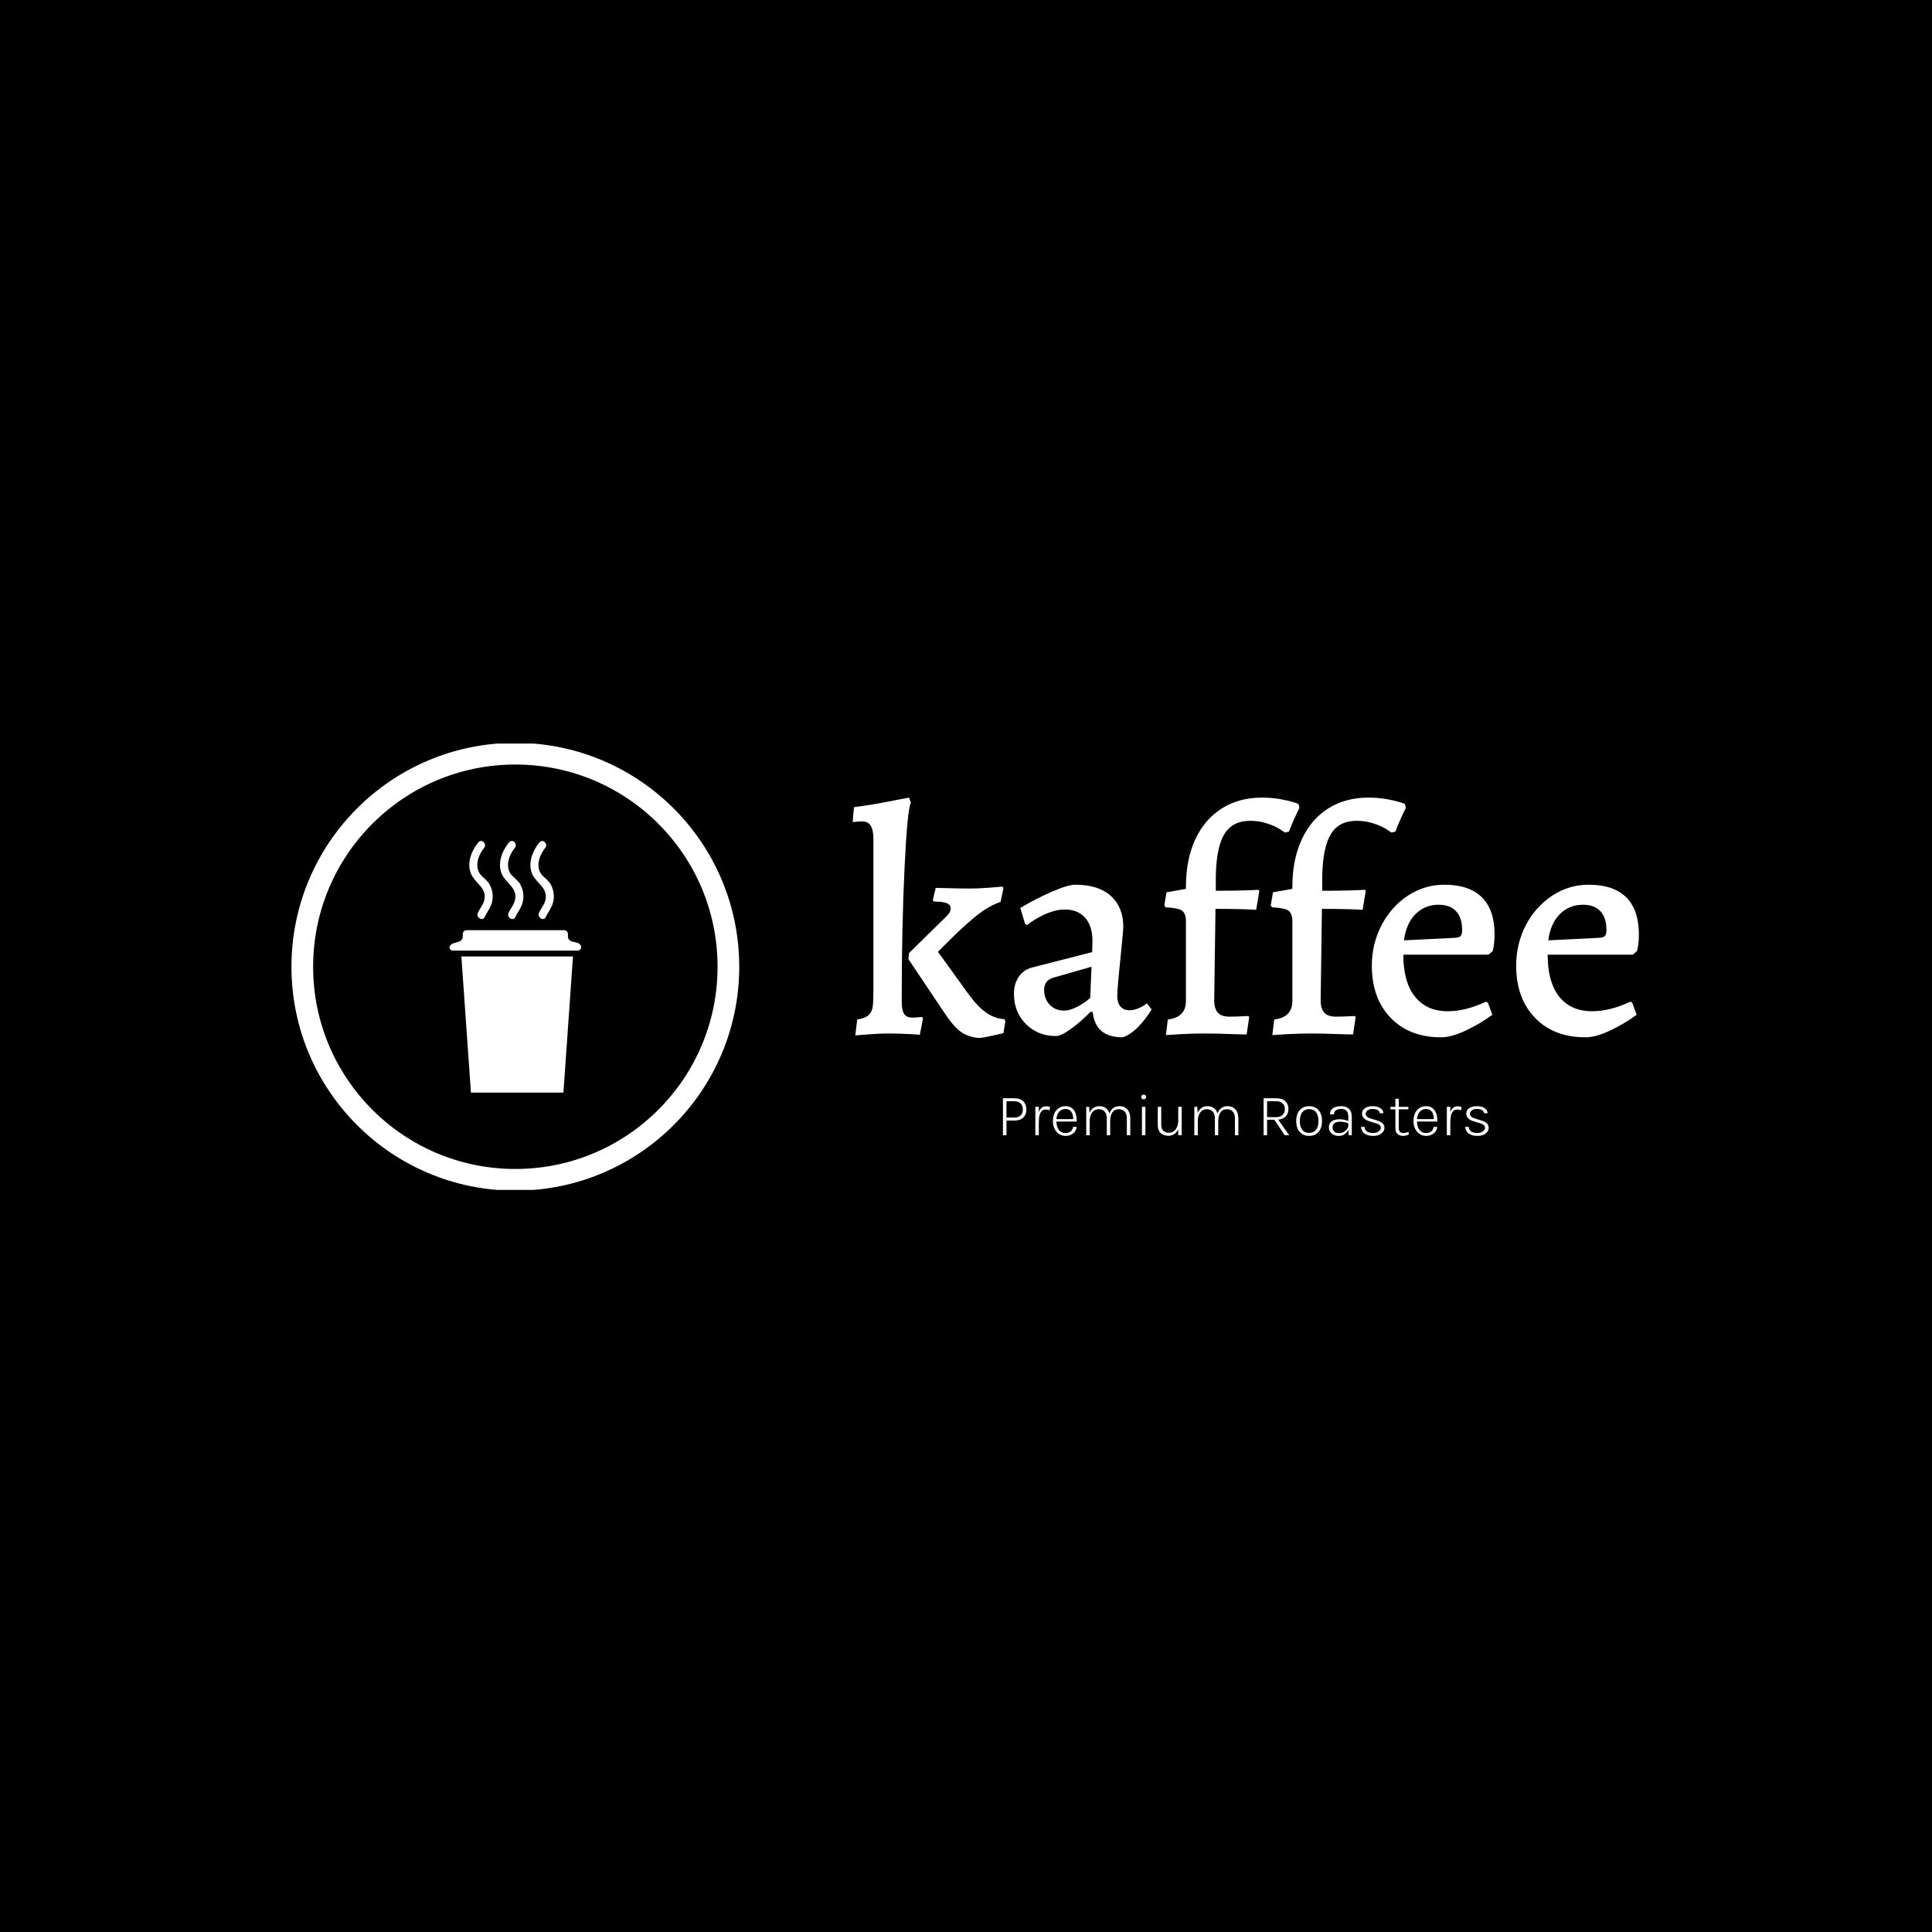 <svg xmlns="http://www.w3.org/2000/svg" version="1.1" xmlns:xlink="http://www.w3.org/1999/xlink" xmlns:svgjs="http://svgjs.dev/svgjs" width="1000" height="1000" viewBox="0 0 1000 1000"><rect width="1000" height="1000" fill="#000000"></rect><g transform="matrix(0.7,0,0,0.7,149.576,384.887)"><svg viewBox="0 0 396 131" data-background-color="#f8f8f8" preserveAspectRatio="xMidYMid meet" height="330" width="1000" xmlns="http://www.w3.org/2000/svg" xmlns:xlink="http://www.w3.org/1999/xlink"><g id="tight-bounds" transform="matrix(1,0,0,1,0.24,-0.22)"><svg viewBox="0 0 395.52 131.439" height="131.439" width="395.52"><g><svg viewBox="0 0 677.882 225.274" height="131.439" width="395.52"><g transform="matrix(1,0,0,1,282.362,27.545)"><svg viewBox="0 0 395.52 170.183" height="170.183" width="395.52"><g><svg viewBox="0 0 395.52 170.183" height="170.183" width="395.52"><g><svg viewBox="0 0 395.52 120.911" height="120.911" width="395.52"><g transform="matrix(1,0,0,1,0,0)"><svg width="395.52" viewBox="0.8 -37.1 123.64 37.8" height="120.911" data-palette-color="#111111"><path d="M1.5-2.2Q2.75-2.4 3.28-2.88 3.8-3.35 3.93-4.15 4.05-4.95 4.05-6.75L4.05-6.75 4.05-30.65Q4.05-33.3 2.4-33.35L2.4-33.35 2.15-33.35Q1.65-33.35 1.3-33.3 0.95-33.25 0.8-33.25L0.8-33.25 0.85-34.05 1-35.6Q3.45-35.9 6.15-36.43 8.85-36.95 9.65-37.1L9.65-37.1 9.95-36.3Q9.4-35.45 8.95-26.1 8.5-16.75 8.5-5.05L8.5-5.05Q8.5-3.65 8.88-3.08 9.25-2.5 10.15-2.5L10.15-2.5Q10.6-2.5 11.08-2.55 11.55-2.6 11.7-2.6L11.7-2.6 11.85-2.35 11.35 0.2Q10.85 0.15 9.43 0.08 8 0 6.4 0L6.4 0Q5 0 3.35 0.13 1.7 0.25 1.2 0.3L1.2 0.3 1.5-2.2ZM9.55-11.7L9.65-12.65 15.1-18Q15.75-18.6 15.98-18.95 16.2-19.3 16.2-19.7L16.2-19.7Q16.2-20.25 15.58-20.5 14.95-20.75 13.55-20.75L13.55-20.75 13.4-21 13.85-22.9Q14.4-22.9 15.98-22.85 17.55-22.8 19.3-22.8L19.3-22.8Q20.6-22.8 22.23-22.93 23.85-23.05 24.35-23.1L24.35-23.1 24.5-22.85 24.05-20.7Q22.15-20.05 20.2-18.48 18.25-16.9 15.65-14.3L15.65-14.3Q14.2-12.85 14.2-12.85L14.2-12.85 19-6.2Q20.5-4.15 21.83-3.25 23.15-2.35 24.65-2.25L24.65-2.25 24.8-1.95 24.5-0.05Q24.05 0.05 22.73 0.35 21.4 0.65 20.8 0.7L20.8 0.7Q19.85 0.7 18.85 0.3L18.85 0.3Q17.9-0.05 17.05-0.9 16.2-1.75 15.05-3.5L15.05-3.5 9.55-11.7ZM43.25 0.6Q38.95 0.6 38.55-3.35L38.55-3.35 38.25-3.45Q36.5-1.7 35.02-0.65 33.55 0.4 32.75 0.4L32.75 0.4Q29.9 0.4 28.02-1.5 26.15-3.4 26.15-6.25L26.15-6.25Q26.15-7.8 26.9-8.9 27.65-10 28.9-10.35L28.9-10.35 38.45-12.8 38.5-14.55Q38.5-16.9 37.35-18.2 36.2-19.5 34.15-19.5L34.15-19.5Q32.8-19.5 31.25-18.85 29.7-18.2 28.2-17.05L28.2-17.05 27.9-17.25 27.15-19.75Q29.5-21.15 32.07-22.28 34.65-23.4 35.8-23.4L35.8-23.4Q39.45-23.4 41.4-21.63 43.35-19.85 43.35-16.8L43.35-16.8Q43.35-16.2 42.95-12.3L42.95-12.3Q42.4-7 42.4-5.85L42.4-5.85Q42.4-4.85 42.9-4.25 43.4-3.65 44.35-3.65L44.35-3.65Q45.05-3.65 45.82-4 46.6-4.35 47.05-4.75L47.05-4.75 47.8-3.8Q47-2.4 45.75-1.1 44.5 0.2 43.25 0.6L43.25 0.6ZM34.05-3.6Q34.9-3.6 36.05-4.17 37.2-4.75 38.15-5.6L38.15-5.6 38.35-10.5 32.25-8.75Q30.9-8.3 30.9-6.85L30.9-6.85Q30.9-5.45 31.77-4.53 32.65-3.6 34.05-3.6L34.05-3.6ZM50.05 0.25L50.35-2.2Q53.2-2.55 53.2-5.1L53.2-5.1 53.2-17.8Q53.15-19 52.5-19.38 51.85-19.75 50-19.85L50-19.85 49.8-20.15 50.15-22.2 53.2-22.75 53.2-23.05Q53.2-27.35 54.67-30.53 56.15-33.7 58.85-35.4 61.55-37.1 65.15-37.1L65.15-37.1Q66.65-37.1 67.92-36.88 69.2-36.65 69.95-36.43 70.7-36.2 70.9-36.1L70.9-36.1 71.05-35.5Q70.9-35.2 70.4-34.13 69.9-33.05 69.4-31.75L69.4-31.75 68.8-31.6Q68.59-31.75 67.87-32.2 67.15-32.65 65.92-33.05 64.7-33.45 63.3-33.45L63.3-33.45Q60.55-33.45 59.27-31.4 58-29.35 57.9-24.85L57.9-24.85 57.9-22.45Q60.45-22.45 62.22-22.5 64-22.55 64.55-22.6L64.55-22.6 64.75-22.45 64.25-19.45Q63.75-19.5 62.05-19.55 60.35-19.6 57.85-19.6L57.85-19.6 57.65-5.2Q57.65-3.9 58.22-3.28 58.8-2.65 60-2.65L60-2.65Q61.15-2.65 61.97-2.7 62.8-2.75 63.05-2.75L63.05-2.75 63.15-2.55 62.75 0.15Q62 0.15 60 0.08 58 0 56.1 0L56.1 0Q54.35 0 52.47 0.1 50.6 0.2 50.05 0.25L50.05 0.25ZM66.79 0.25L67.09-2.2Q69.94-2.55 69.94-5.1L69.94-5.1 69.94-17.8Q69.89-19 69.24-19.38 68.59-19.75 66.74-19.85L66.74-19.85 66.54-20.15 66.89-22.2 69.94-22.75 69.94-23.05Q69.94-27.35 71.42-30.53 72.89-33.7 75.59-35.4 78.29-37.1 81.89-37.1L81.89-37.1Q83.39-37.1 84.67-36.88 85.94-36.65 86.69-36.43 87.44-36.2 87.64-36.1L87.64-36.1 87.79-35.5Q87.64-35.2 87.14-34.13 86.64-33.05 86.14-31.75L86.14-31.75 85.54-31.6Q85.34-31.75 84.62-32.2 83.89-32.65 82.67-33.05 81.44-33.45 80.04-33.45L80.04-33.45Q77.29-33.45 76.02-31.4 74.74-29.35 74.64-24.85L74.64-24.85 74.64-22.45Q77.19-22.45 78.97-22.5 80.74-22.55 81.29-22.6L81.29-22.6 81.49-22.45 80.99-19.45Q80.49-19.5 78.79-19.55 77.09-19.6 74.59-19.6L74.59-19.6 74.39-5.2Q74.39-3.9 74.97-3.28 75.54-2.65 76.74-2.65L76.74-2.65Q77.89-2.65 78.72-2.7 79.54-2.75 79.79-2.75L79.79-2.75 79.89-2.55 79.49 0.15Q78.74 0.15 76.74 0.08 74.74 0 72.84 0L72.84 0Q71.09 0 69.22 0.1 67.34 0.2 66.79 0.25L66.79 0.25ZM93.34 0.6Q88.34 0.6 85.39-2.48 82.44-5.55 82.44-10.65L82.44-10.65Q82.44-14.1 83.97-17.03 85.49-19.95 88.11-21.68 90.74-23.4 93.84-23.4L93.84-23.4Q97.74-23.4 99.74-21.43 101.74-19.45 101.74-15.6L101.74-15.6Q101.74-14.05 101.44-12.95L101.44-12.95 100.79-12.4 87.39-12.4Q87.39-8.1 89.22-5.8 91.04-3.5 94.39-3.5L94.39-3.5Q97.19-3.5 100.39-5L100.39-5 100.69-4.85 101.39-2.95Q99.59-1.6 97.29-0.5 94.99 0.6 93.34 0.6L93.34 0.6ZM87.49-14.65L95.54-15.05Q96.19-15.1 96.42-15.35 96.64-15.6 96.64-16.3L96.64-16.3Q96.64-18.2 95.69-19.23 94.74-20.25 92.94-20.25L92.94-20.25Q90.79-20.25 89.31-18.78 87.84-17.3 87.49-14.65L87.49-14.65ZM116.04 0.6Q111.04 0.6 108.09-2.48 105.14-5.55 105.14-10.65L105.14-10.65Q105.14-14.1 106.66-17.03 108.19-19.95 110.81-21.68 113.44-23.4 116.54-23.4L116.54-23.4Q120.44-23.4 122.44-21.43 124.44-19.45 124.44-15.6L124.44-15.6Q124.44-14.05 124.14-12.95L124.14-12.95 123.49-12.4 110.09-12.4Q110.09-8.1 111.91-5.8 113.74-3.5 117.09-3.5L117.09-3.5Q119.89-3.5 123.09-5L123.09-5 123.39-4.85 124.09-2.95Q122.29-1.6 119.99-0.5 117.69 0.6 116.04 0.6L116.04 0.6ZM110.19-14.65L118.24-15.05Q118.89-15.1 119.11-15.35 119.34-15.6 119.34-16.3L119.34-16.3Q119.34-18.2 118.39-19.23 117.44-20.25 115.64-20.25L115.64-20.25Q113.49-20.25 112.01-18.78 110.54-17.3 110.19-14.65L110.19-14.65Z" opacity="1" transform="matrix(1,0,0,1,0,0)" fill="#ffffff" class="undefined-text-0" data-fill-palette-color="primary" id="text-0"></path></svg></g></svg></g><g transform="matrix(1,0,0,1,75.544,149.455)"><svg viewBox="0 0 244.431 20.728" height="20.728" width="244.431"><g transform="matrix(1,0,0,1,0,0)"><svg width="244.431" viewBox="5.18 -33.88 405.91 34.43" height="20.728" data-palette-color="#111111"><path d="M8.13 0L5.18 0 5.18-30.88 14.6-30.88Q19.63-30.88 22.2-28.3 24.78-25.73 24.78-21.5L24.78-21.5Q24.78-17.32 22.2-14.79 19.63-12.25 14.6-12.25L14.6-12.25 8.13-12.25 8.13 0ZM8.13-28.4L8.13-14.78 14.6-14.78Q18.13-14.78 19.96-16.56 21.8-18.35 21.8-21.5L21.8-21.5Q21.8-24.7 19.96-26.55 18.13-28.4 14.6-28.4L14.6-28.4 8.13-28.4ZM35.15 0L32.25 0 32.25-23.75 35.15-23.75 35.15 0ZM35.15-10.88L34.07-10.88Q34.07-15.33 34.85-18.28 35.62-21.23 37.25-22.7 38.87-24.18 41.4-24.18L41.4-24.18Q42.27-24.18 43.01-24.05 43.75-23.93 44.5-23.65L44.5-23.65 44.17-20.83Q43.45-21.1 42.57-21.29 41.7-21.48 41.05-21.48L41.05-21.48Q38.82-21.48 37.53-20.13 36.25-18.78 35.7-16.39 35.15-14 35.15-10.88L35.15-10.88ZM57.47 0.55L57.47 0.55Q54.37 0.55 52.01-1.04 49.65-2.63 48.3-5.41 46.95-8.2 46.95-11.78L46.95-11.78Q46.95-15.68 48.28-18.48 49.62-21.28 51.98-22.78 54.34-24.28 57.47-24.28L57.47-24.28Q60.09-24.28 61.93-23.21 63.77-22.15 64.9-20.33 66.02-18.5 66.48-16.2 66.95-13.9 66.84-11.45L66.84-11.45 49.32-11.45 49.32-13.45 65.07-13.45 63.92-12.7Q64-14.33 63.73-15.94 63.47-17.55 62.76-18.9 62.05-20.25 60.77-21.08 59.5-21.9 57.5-21.9L57.5-21.9Q54.95-21.9 53.25-20.59 51.55-19.28 50.71-17.19 49.87-15.1 49.87-12.73L49.87-12.73 49.87-11.5Q49.87-8.78 50.71-6.6 51.55-4.42 53.23-3.15 54.92-1.88 57.47-1.88L57.47-1.88Q60.09-1.88 61.76-3.16 63.42-4.45 63.75-6.95L63.75-6.95 66.84-6.95Q66.47-4.58 65.18-2.9 63.9-1.23 61.92-0.34 59.95 0.55 57.47 0.55ZM111.59 0L108.72 0 108.72-13.98Q108.72-17.75 106.92-19.75 105.12-21.75 101.99-21.75L101.99-21.75Q98.44-21.75 96.62-19.06 94.79-16.38 94.79-11.9L94.79-11.9 93.32-11.9Q93.32-14.83 93.92-17.14 94.52-19.45 95.69-21.04 96.87-22.63 98.61-23.45 100.34-24.28 102.62-24.28L102.62-24.28Q105.37-24.28 107.38-23.05 109.39-21.83 110.49-19.51 111.59-17.2 111.59-13.98L111.59-13.98 111.59 0ZM77.69 0L74.79 0 74.79-23.73 77.24-23.73 77.59-18.6Q78.67-21.28 80.74-22.78 82.82-24.28 85.82-24.28L85.82-24.28Q88.57-24.28 90.58-23.05 92.59-21.83 93.69-19.51 94.79-17.2 94.79-13.98L94.79-13.98 94.79 0 91.97 0 91.97-13.98Q91.97-17.75 90.16-19.75 88.34-21.75 85.17-21.75L85.17-21.75Q82.84-21.75 81.16-20.48 79.47-19.2 78.58-16.9 77.69-14.6 77.69-11.53L77.69-11.53 77.69 0ZM122.79-29.98L122.79-29.98Q121.87-29.98 121.29-30.55 120.72-31.13 120.72-32L120.72-32Q120.72-32.85 121.29-33.36 121.87-33.88 122.79-33.88L122.79-33.88Q123.77-33.88 124.31-33.36 124.87-32.85 124.87-32L124.87-32Q124.87-31.13 124.31-30.55 123.77-29.98 122.79-29.98ZM124.24 0L121.34 0 121.34-23.75 124.24-23.75 124.24 0ZM151.66 0L151.66-23.75 154.56-23.75 154.56 0 151.66 0ZM134.56-8.7L134.56-23.75 137.46-23.75 137.46-8.85Q137.46-5.55 139.08-3.81 140.69-2.08 143.74-2.08L143.74-2.08Q146.24-2.08 148.01-3.43 149.79-4.78 150.73-7.05 151.66-9.33 151.66-12.08L151.66-12.08 153.04-12.08Q153.04-8.28 151.86-5.45 150.69-2.63 148.54-1.09 146.39 0.45 143.44 0.45L143.44 0.45Q140.69 0.45 138.7-0.58 136.71-1.6 135.64-3.64 134.56-5.68 134.56-8.7L134.56-8.7ZM201.91 0L199.04 0 199.04-13.98Q199.04-17.75 197.24-19.75 195.44-21.75 192.31-21.75L192.31-21.75Q188.76-21.75 186.94-19.06 185.11-16.38 185.11-11.9L185.11-11.9 183.64-11.9Q183.64-14.83 184.24-17.14 184.84-19.45 186.01-21.04 187.19-22.63 188.92-23.45 190.66-24.28 192.94-24.28L192.94-24.28Q195.69-24.28 197.7-23.05 199.71-21.83 200.81-19.51 201.91-17.2 201.91-13.98L201.91-13.98 201.91 0ZM168.01 0L165.11 0 165.11-23.73 167.56-23.73 167.91-18.6Q168.99-21.28 171.06-22.78 173.14-24.28 176.14-24.28L176.14-24.28Q178.89-24.28 180.9-23.05 182.91-21.83 184.01-19.51 185.11-17.2 185.11-13.98L185.11-13.98 185.11 0 182.29 0 182.29-13.98Q182.29-17.75 180.47-19.75 178.66-21.75 175.49-21.75L175.49-21.75Q173.16-21.75 171.47-20.48 169.79-19.2 168.9-16.9 168.01-14.6 168.01-11.53L168.01-11.53 168.01 0ZM225.91 0L223.01 0 223.01-30.88 233.43-30.88Q238.58-30.88 241.17-28.39 243.76-25.9 243.76-21.9L243.76-21.9Q243.76-17.93 241.17-15.44 238.58-12.95 233.43-12.95L233.43-12.95 225.91-12.95 225.91 0ZM244.36 0L240.63 0 231.43-13.78 234.66-13.78 244.36 0ZM225.91-28.4L225.91-15.1 233.28-15.1Q236.96-15.1 238.87-16.96 240.78-18.82 240.78-21.8L240.78-21.8Q240.78-24.85 238.89-26.63 237.01-28.4 233.43-28.4L233.43-28.4 225.91-28.4ZM261.05 0.55L261.05 0.55Q257.88 0.55 255.45-0.88 253.03-2.3 251.64-5.08 250.25-7.85 250.25-11.88L250.25-11.88Q250.25-15.9 251.64-18.66 253.03-21.43 255.45-22.85 257.88-24.28 261.05-24.28L261.05-24.28Q264.23-24.28 266.65-22.85 269.08-21.43 270.45-18.66 271.83-15.9 271.83-11.88L271.83-11.88Q271.83-7.85 270.45-5.08 269.08-2.3 266.65-0.88 264.23 0.55 261.05 0.55ZM261-1.98L261-1.98Q263.63-1.98 265.38-3.21 267.13-4.45 267.99-6.68 268.85-8.9 268.85-11.88L268.85-11.88Q268.85-16.35 266.94-19.07 265.03-21.8 261.1-21.8L261.1-21.8Q258.48-21.8 256.74-20.56 255-19.33 254.14-17.09 253.28-14.85 253.28-11.88L253.28-11.88Q253.28-7.43 255.19-4.7 257.1-1.98 261-1.98ZM296.68 0L294.15 0 293.78-4.93 293.78-15.43Q293.78-19 292.23-20.5 290.68-22 287.8-22L287.8-22Q286.2-22 284.82-21.54 283.45-21.08 282.63-20.06 281.8-19.05 281.8-17.4L281.8-17.4 278.5-17.4Q278.5-19.93 279.75-21.44 281-22.95 283.11-23.61 285.23-24.28 287.8-24.28L287.8-24.28Q290.35-24.28 292.35-23.39 294.35-22.5 295.51-20.54 296.68-18.57 296.68-15.38L296.68-15.38 296.68 0ZM285.9 0.55L285.9 0.55Q283.05 0.55 281.2-0.49 279.35-1.53 278.45-3.15 277.55-4.78 277.55-6.5L277.55-6.5Q277.55-9 278.76-10.5 279.98-12 282.01-12.68 284.05-13.35 286.48-13.35L286.48-13.35Q288.3-13.35 290.26-12.94 292.23-12.53 294.03-11.8L294.03-11.8 294.03-9.85Q292.48-10.53 290.45-10.93 288.43-11.33 286.78-11.33L286.78-11.33Q284.23-11.33 282.43-10.23 280.63-9.13 280.63-6.5L280.63-6.5Q280.63-4.53 281.96-3.15 283.3-1.78 286.28-1.78L286.28-1.78Q288.3-1.78 290-2.75 291.7-3.73 292.74-5.18 293.78-6.63 293.78-8.1L293.78-8.1 294.5-8.1Q294.5-5.83 293.44-3.85 292.38-1.88 290.44-0.66 288.5 0.55 285.9 0.55ZM314.7 0.55L314.7 0.55Q311.25 0.55 309.01-0.45 306.77-1.45 305.65-3.15 304.52-4.85 304.42-6.95L304.42-6.95 307.32-6.95Q307.47-4.42 309.36-3.14 311.25-1.85 314.52-1.85L314.52-1.85Q316.22-1.85 317.67-2.41 319.12-2.98 320.01-3.96 320.9-4.95 320.9-6.2L320.9-6.2Q320.9-7.8 319.72-8.7 318.55-9.6 316-10.25L316-10.25 311.67-11.55Q308.55-12.45 306.9-14.11 305.25-15.78 305.25-18.1L305.25-18.1Q305.25-20.9 307.67-22.59 310.1-24.28 314-24.28L314-24.28Q318.25-24.28 320.62-22.6 323-20.93 323.12-18.43L323.12-18.43 320.12-18.43Q319.85-20.2 318.3-21.06 316.75-21.93 314-21.93L314-21.93Q311.27-21.93 309.77-20.68 308.27-19.43 308.27-17.95L308.27-17.95Q308.27-15.1 313.17-13.78L313.17-13.78 317.42-12.45Q320.62-11.55 322.31-10.05 324-8.55 324-6.2L324-6.2Q324-4.48 322.88-2.93 321.77-1.38 319.7-0.41 317.62 0.55 314.7 0.55ZM339.47 0.55L339.47 0.55Q337.62 0.55 336.18-0.18 334.75-0.9 333.93-2.33 333.12-3.75 333.12-5.85L333.12-5.85 333.12-30.48 335.94-30.48 335.94-5.9Q335.94-1.85 339.69-1.85L339.69-1.85Q340.8-1.85 341.8-2.1 342.8-2.35 344.05-2.8L344.05-2.8 344.44-0.68Q343.22-0.13 342 0.21 340.77 0.55 339.47 0.55ZM343.97-21.63L329.05-21.63 329.05-23.73 343.97-23.73 343.97-21.63ZM358.79 0.55L358.79 0.55Q355.69 0.55 353.33-1.04 350.97-2.63 349.62-5.41 348.27-8.2 348.27-11.78L348.27-11.78Q348.27-15.68 349.61-18.48 350.94-21.28 353.31-22.78 355.67-24.28 358.79-24.28L358.79-24.28Q361.42-24.28 363.25-23.21 365.09-22.15 366.22-20.33 367.34-18.5 367.81-16.2 368.27-13.9 368.17-11.45L368.17-11.45 350.64-11.45 350.64-13.45 366.39-13.45 365.24-12.7Q365.32-14.33 365.06-15.94 364.79-17.55 364.08-18.9 363.37-20.25 362.09-21.08 360.82-21.9 358.82-21.9L358.82-21.9Q356.27-21.9 354.57-20.59 352.87-19.28 352.03-17.19 351.19-15.1 351.19-12.73L351.19-12.73 351.19-11.5Q351.19-8.78 352.03-6.6 352.87-4.42 354.56-3.15 356.24-1.88 358.79-1.88L358.79-1.88Q361.42-1.88 363.08-3.16 364.74-4.45 365.07-6.95L365.07-6.95 368.17-6.95Q367.79-4.58 366.5-2.9 365.22-1.23 363.24-0.34 361.27 0.55 358.79 0.55ZM379.01 0L376.12 0 376.12-23.75 379.01-23.75 379.01 0ZM379.01-10.88L377.94-10.88Q377.94-15.33 378.72-18.28 379.49-21.23 381.12-22.7 382.74-24.18 385.26-24.18L385.26-24.18Q386.14-24.18 386.88-24.05 387.62-23.93 388.37-23.65L388.37-23.65 388.04-20.83Q387.31-21.1 386.44-21.29 385.56-21.48 384.92-21.48L384.92-21.48Q382.69-21.48 381.4-20.13 380.12-18.78 379.56-16.39 379.01-14 379.01-10.88L379.01-10.88ZM401.79 0.55L401.79 0.55Q398.34 0.55 396.1-0.45 393.86-1.45 392.74-3.15 391.61-4.85 391.51-6.95L391.51-6.95 394.41-6.95Q394.56-4.42 396.45-3.14 398.34-1.85 401.61-1.85L401.61-1.85Q403.31-1.85 404.76-2.41 406.21-2.98 407.1-3.96 407.99-4.95 407.99-6.2L407.99-6.2Q407.99-7.8 406.81-8.7 405.64-9.6 403.09-10.25L403.09-10.25 398.76-11.55Q395.64-12.45 393.99-14.11 392.34-15.78 392.34-18.1L392.34-18.1Q392.34-20.9 394.76-22.59 397.19-24.28 401.09-24.28L401.09-24.28Q405.34-24.28 407.71-22.6 410.09-20.93 410.21-18.43L410.21-18.43 407.21-18.43Q406.94-20.2 405.39-21.06 403.84-21.93 401.09-21.93L401.09-21.93Q398.36-21.93 396.86-20.68 395.36-19.43 395.36-17.95L395.36-17.95Q395.36-15.1 400.26-13.78L400.26-13.78 404.51-12.45Q407.71-11.55 409.4-10.05 411.09-8.55 411.09-6.2L411.09-6.2Q411.09-4.48 409.98-2.93 408.86-1.38 406.79-0.41 404.71 0.55 401.79 0.55Z" opacity="1" transform="matrix(1,0,0,1,0,0)" fill="#ffffff" class="undefined-text-1" data-fill-palette-color="secondary" id="text-1"></path></svg></g></svg></g></svg></g></svg></g><g><svg viewBox="0 0 225.274 225.274" height="225.274" width="225.274"><g><svg></svg></g><g id="icon-0"><svg viewBox="0 0 225.274 225.274" height="225.274" width="225.274"><g><path d="M0 112.637c0-62.208 50.429-112.637 112.637-112.637 62.208 0 112.637 50.429 112.637 112.637 0 62.208-50.429 112.637-112.637 112.637-62.208 0-112.637-50.429-112.637-112.637zM112.637 214.37c56.186 0 101.733-45.547 101.733-101.733 0-56.186-45.547-101.733-101.733-101.733-56.186 0-101.733 45.547-101.733 101.733 0 56.186 45.547 101.733 101.733 101.733z" data-fill-palette-color="accent" fill="#ffffff" stroke="transparent"></path></g><g transform="matrix(1,0,0,1,79.511,49.343)"><svg viewBox="0 0 66.251 126.588" height="126.588" width="66.251"><g><svg xmlns="http://www.w3.org/2000/svg" xmlns:xlink="http://www.w3.org/1999/xlink" version="1.1" x="0" y="0" viewBox="0.471 0.453 99.201 189.547" enable-background="new 0 0 100 190.153" xml:space="preserve" width="66.251" height="126.588" class="icon-wb-0" data-fill-palette-color="accent" id="wb-0"><g fill="#f61b53" data-fill-palette-color="accent"><polygon fill="#ffffff" points="86.282,190.153 16.625,190.153 9.417,87.497 93.484,87.497  " data-fill-palette-color="accent"></polygon><g fill="#f61b53" data-fill-palette-color="accent"><path fill="#ffffff" d="M99.672 80.529c0 1.391-1.275 2.529-2.835 2.529H3.305c-1.559 0-2.834-1.025-2.834-2.279s1.217-2.66 2.705-3.126l4.59-1.436c1.488-0.466 2.705-2.122 2.705-3.681v-2.018c0-1.559 1.275-2.834 2.834-2.834h73.532c1.56 0 2.835 1.275 2.835 2.834v2.018c0 1.559 1.233 3.159 2.741 3.555l4.518 1.188C98.438 77.676 99.672 79.139 99.672 80.529z" data-fill-palette-color="accent"></path></g></g><g fill="#f61b53" data-fill-palette-color="accent"><g fill="#f61b53" data-fill-palette-color="accent"><path fill="#ffffff" d="M22.271 1.46c-5.315 6.353-9.067 15.971-5.484 24.001 3.123 7 11.552 10.077 10.042 18.829-0.713 4.136-3.417 6.776-5.027 10.389-1.561 3.502 3.608 6.557 5.181 3.028 1.346-3.02 3.511-5.597 4.751-8.759 2.017-5.14 1.634-10.656-0.916-15.5-1.525-2.899-4.317-4.827-6.53-7.134-2.699-2.813-3.277-6.867-2.611-10.547 0.636-3.52 2.777-7.603 4.836-10.065C28.978 2.756 24.757-1.512 22.271 1.46L22.271 1.46z" data-fill-palette-color="accent"></path></g></g><g fill="#f61b53" data-fill-palette-color="accent"><g fill="#f61b53" data-fill-palette-color="accent"><path fill="#ffffff" d="M45.399 1.46c-5.314 6.353-9.066 15.971-5.484 24.001 3.122 7 11.55 10.077 10.041 18.829-0.713 4.136-3.417 6.776-5.026 10.389-1.56 3.502 3.609 6.557 5.181 3.028 1.346-3.02 3.51-5.598 4.75-8.759 2.016-5.14 1.634-10.656-0.915-15.5-1.525-2.899-4.316-4.827-6.529-7.134-2.699-2.813-3.276-6.867-2.611-10.547 0.636-3.52 2.777-7.603 4.836-10.065C52.105 2.756 47.884-1.512 45.399 1.46L45.399 1.46z" data-fill-palette-color="accent"></path></g></g><g fill="#f61b53" data-fill-palette-color="accent"><g fill="#f61b53" data-fill-palette-color="accent"><path fill="#ffffff" d="M68.31 1.46c-5.315 6.353-9.067 15.971-5.484 24.001 3.122 7 11.552 10.077 10.042 18.829-0.713 4.136-3.417 6.776-5.027 10.389-1.561 3.502 3.608 6.557 5.182 3.028 1.346-3.02 3.511-5.597 4.751-8.759 2.017-5.14 1.634-10.656-0.915-15.5-1.526-2.899-4.317-4.827-6.531-7.134-2.699-2.813-3.276-6.867-2.611-10.547 0.637-3.521 2.777-7.603 4.837-10.065C75.017 2.757 70.795-1.511 68.31 1.46L68.31 1.46z" data-fill-palette-color="accent"></path></g></g></svg></g></svg></g></svg></g></svg></g></svg></g><defs></defs></svg><rect width="395.52" height="131.439" fill="none" stroke="none" visibility="hidden"></rect></g></svg></g></svg>